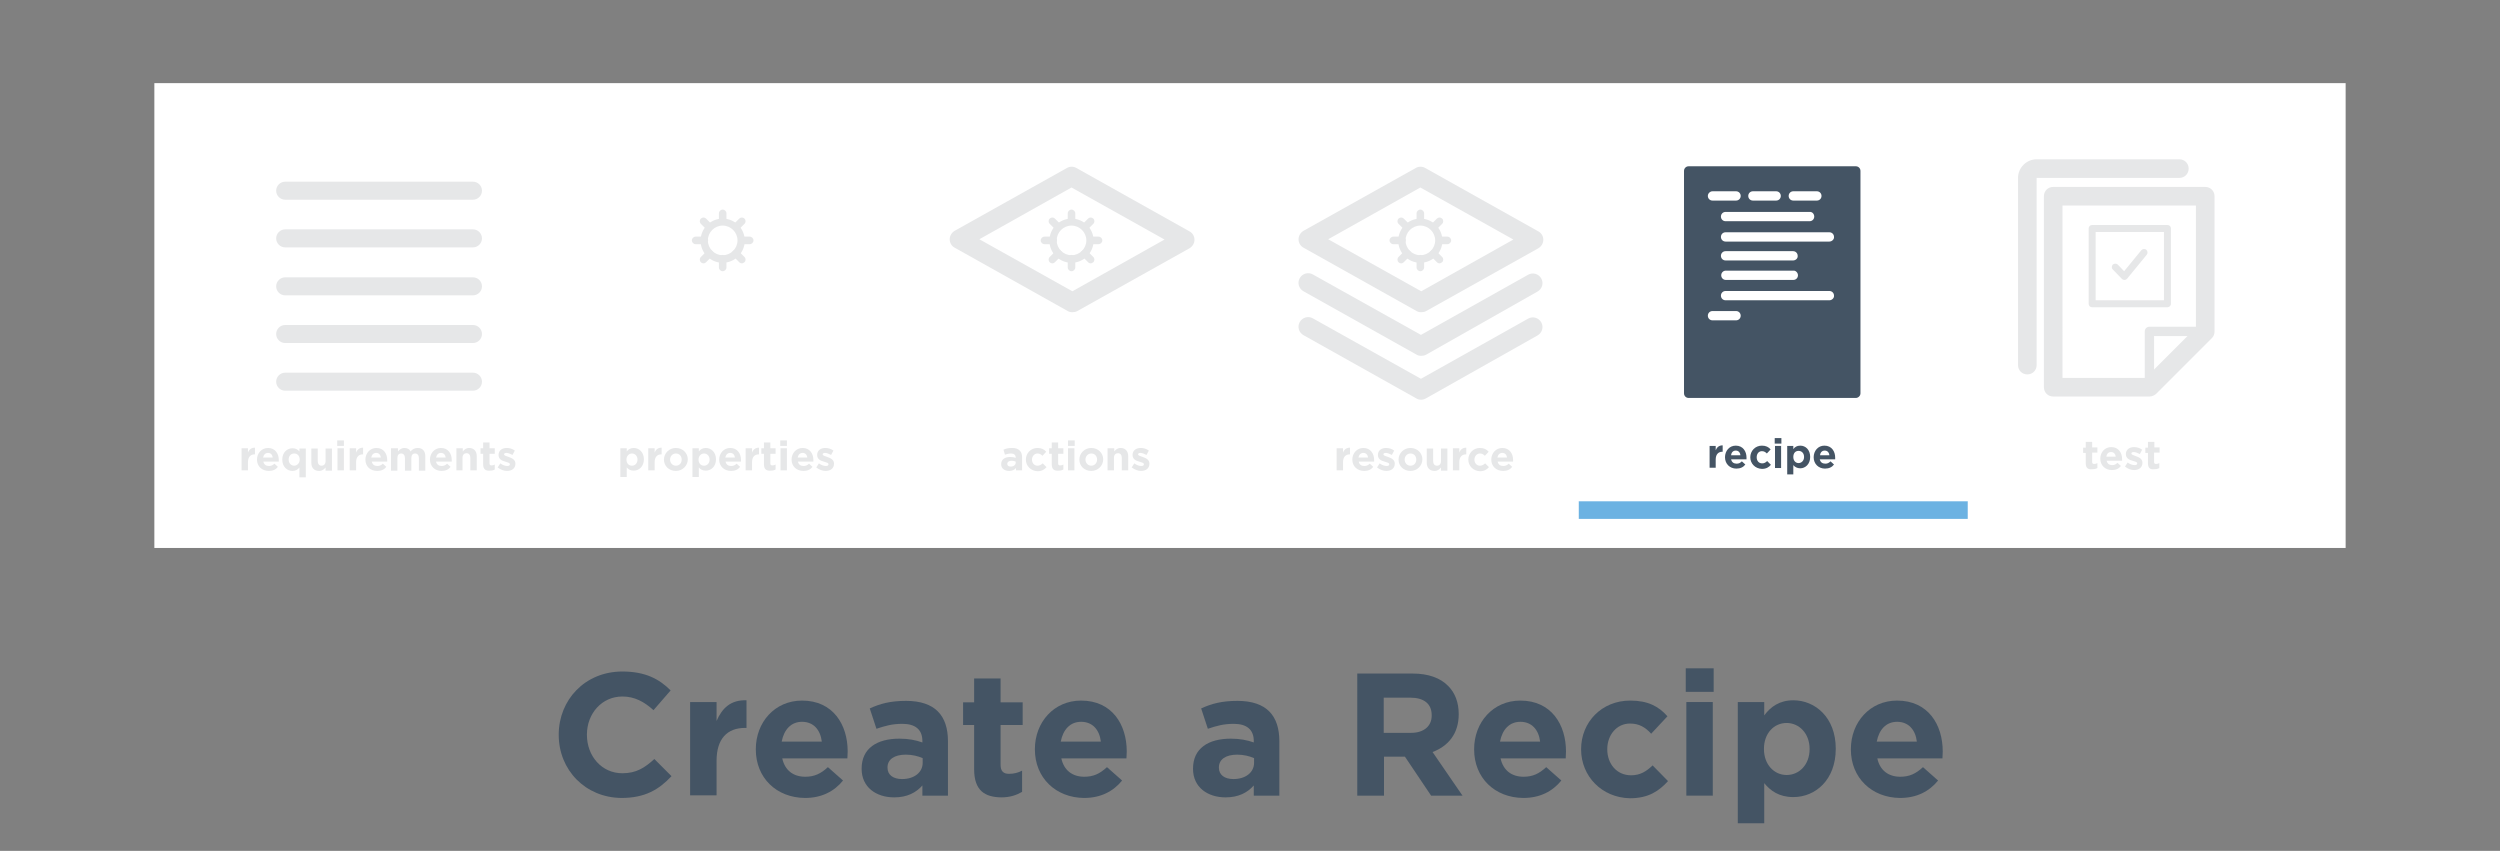 <?xml version="1.0" encoding="utf-8"?>
<!-- Generator: Adobe Illustrator 19.1.0, SVG Export Plug-In . SVG Version: 6.00 Build 0)  -->
<svg version="1.1" id="Layer_1" xmlns="http://www.w3.org/2000/svg" xmlns:xlink="http://www.w3.org/1999/xlink" x="0px" y="0px"
	 viewBox="0 0 860 292.7" enable-background="new 0 0 860 292.7" xml:space="preserve">
<rect x="0" y="0" width="860" height="292.7" fill="#808080" stroke="none"/>
<rect fill="none" width="860" height="292.7"/>
<g>
	<rect x="53.1" y="28.6" fill="#FFFFFF" width="753.8" height="159.9"/>
	<g>
		<g>
			<rect x="183.1" y="38.6" fill="#FFFFFF" width="133.8" height="133.8"/>
			<g>
				<path fill="#E6E7E8" d="M213.4,154.2h2.2v1.1c0.5-0.7,1.3-1.2,2.4-1.2c1.8,0,3.5,1.4,3.5,3.9v0c0,2.5-1.7,3.9-3.5,3.9
					c-1.2,0-1.9-0.5-2.4-1.1v3.3h-2.2V154.2z M219.3,158.1L219.3,158.1c0-1.3-0.9-2.1-1.9-2.1s-1.9,0.8-1.9,2.1v0
					c0,1.3,0.8,2.1,1.9,2.1S219.3,159.3,219.3,158.1z"/>
				<path fill="#E6E7E8" d="M223,154.2h2.2v1.5c0.4-1.1,1.2-1.7,2.4-1.7v2.3h-0.1c-1.4,0-2.3,0.9-2.3,2.7v2.8H223V154.2z"/>
				<path fill="#E6E7E8" d="M228.4,158.1L228.4,158.1c0-2.2,1.8-4,4.1-4c2.4,0,4.1,1.8,4.1,3.9v0c0,2.2-1.8,4-4.1,4
					C230.1,162,228.4,160.3,228.4,158.1z M234.5,158.1L234.5,158.1c0-1.2-0.8-2.1-2-2.1c-1.2,0-2,1-2,2.1v0c0,1.1,0.8,2.1,2,2.1
					C233.8,160.2,234.5,159.2,234.5,158.1z"/>
				<path fill="#E6E7E8" d="M238.2,154.2h2.2v1.1c0.5-0.7,1.3-1.2,2.4-1.2c1.8,0,3.5,1.4,3.5,3.9v0c0,2.5-1.7,3.9-3.5,3.9
					c-1.2,0-1.9-0.5-2.4-1.1v3.3h-2.2V154.2z M244.1,158.1L244.1,158.1c0-1.3-0.9-2.1-1.9-2.1s-1.9,0.8-1.9,2.1v0
					c0,1.3,0.8,2.1,1.9,2.1S244.1,159.3,244.1,158.1z"/>
				<path fill="#E6E7E8" d="M247.4,158.1L247.4,158.1c0-2.2,1.6-4,3.8-4c2.5,0,3.7,2,3.7,4.1c0,0.2,0,0.4,0,0.6h-5.3
					c0.2,1,0.9,1.5,1.9,1.5c0.7,0,1.3-0.2,1.9-0.8l1.2,1.1c-0.7,0.9-1.7,1.4-3.1,1.4C249.1,162,247.4,160.4,247.4,158.1z
					 M252.8,157.4c-0.1-1-0.7-1.6-1.6-1.6c-0.9,0-1.5,0.6-1.7,1.6H252.8z"/>
				<path fill="#E6E7E8" d="M256.5,154.2h2.2v1.5c0.4-1.1,1.2-1.7,2.4-1.7v2.3H261c-1.4,0-2.3,0.9-2.3,2.7v2.8h-2.2V154.2z"/>
				<path fill="#E6E7E8" d="M262.8,159.7v-3.6h-0.9v-1.9h0.9v-2h2.2v2h1.8v1.9H265v3.3c0,0.5,0.2,0.7,0.7,0.7c0.4,0,0.8-0.1,1.1-0.3
					v1.7c-0.5,0.3-1,0.4-1.7,0.4C263.7,162,262.8,161.5,262.8,159.7z"/>
				<path fill="#E6E7E8" d="M268.4,151.5h2.3v1.9h-2.3V151.5z M268.5,154.2h2.2v7.6h-2.2V154.2z"/>
				<path fill="#E6E7E8" d="M272.3,158.1L272.3,158.1c0-2.2,1.6-4,3.8-4c2.5,0,3.7,2,3.7,4.1c0,0.2,0,0.4,0,0.6h-5.3
					c0.2,1,0.9,1.5,1.9,1.5c0.7,0,1.3-0.2,1.9-0.8l1.2,1.1c-0.7,0.9-1.7,1.4-3.1,1.4C274,162,272.3,160.4,272.3,158.1z M277.7,157.4
					c-0.1-1-0.7-1.6-1.6-1.6c-0.9,0-1.5,0.6-1.7,1.6H277.7z"/>
				<path fill="#E6E7E8" d="M280.8,160.8l0.9-1.4c0.8,0.6,1.7,0.9,2.4,0.9c0.6,0,0.9-0.2,0.9-0.6v0c0-0.5-0.7-0.6-1.6-0.9
					c-1.1-0.3-2.3-0.8-2.3-2.3v0c0-1.6,1.3-2.4,2.8-2.4c1,0,2,0.3,2.8,0.9l-0.8,1.5c-0.8-0.4-1.5-0.7-2.1-0.7
					c-0.5,0-0.8,0.2-0.8,0.5v0c0,0.4,0.7,0.6,1.6,0.9c1.1,0.4,2.3,0.9,2.3,2.3v0c0,1.7-1.3,2.5-2.9,2.5
					C283,162,281.8,161.6,280.8,160.8z"/>
			</g>
		</g>
		<g>
			<g>
				<g>
					<path fill="#E6E7E8" d="M248.6,90.4c-4.2,0-7.6-3.4-7.6-7.6c0-4.2,3.4-7.6,7.6-7.6c4.2,0,7.6,3.4,7.6,7.6
						C256.2,86.9,252.8,90.4,248.6,90.4L248.6,90.4z M248.6,77.6c-2.8,0-5.1,2.3-5.1,5.1c0,2.8,2.3,5.1,5.1,5.1
						c2.8,0,5.1-2.3,5.1-5.1C253.7,79.9,251.4,77.6,248.6,77.6L248.6,77.6z"/>
				</g>
				<g>
					<g>
						<path fill="#E6E7E8" d="M243.8,79.2c-0.3,0-0.6-0.1-0.9-0.4l-1.8-1.8c-0.5-0.5-0.5-1.3,0-1.8c0.5-0.5,1.3-0.5,1.8,0l1.8,1.8
							c0.5,0.5,0.5,1.3,0,1.8C244.5,79.1,244.1,79.2,243.8,79.2L243.8,79.2z"/>
					</g>
					<g>
						<path fill="#E6E7E8" d="M255.2,90.6c-0.3,0-0.6-0.1-0.9-0.4l-2.1-2.1c-0.5-0.5-0.5-1.3,0-1.8c0.5-0.5,1.3-0.5,1.8,0l2.1,2.1
							c0.5,0.5,0.5,1.3,0,1.8C255.8,90.4,255.5,90.6,255.2,90.6L255.2,90.6z"/>
					</g>
				</g>
				<g>
					<g>
						<path fill="#E6E7E8" d="M253.4,79.2c-0.3,0-0.6-0.1-0.9-0.4c-0.5-0.5-0.5-1.3,0-1.8l1.8-1.8c0.5-0.5,1.3-0.5,1.8,0
							c0.5,0.5,0.5,1.3,0,1.8l-1.8,1.8C254.1,79.1,253.7,79.2,253.4,79.2L253.4,79.2z"/>
					</g>
					<g>
						<path fill="#E6E7E8" d="M242,90.6c-0.3,0-0.6-0.1-0.9-0.4c-0.5-0.5-0.5-1.3,0-1.8l2.1-2.1c0.5-0.5,1.3-0.5,1.8,0
							c0.5,0.5,0.5,1.3,0,1.8l-2.1,2.1C242.7,90.4,242.4,90.6,242,90.6L242,90.6z"/>
					</g>
				</g>
				<g>
					<g>
						<path fill="#E6E7E8" d="M248.6,77.2c-0.7,0-1.3-0.6-1.3-1.3v-2.5c0-0.7,0.6-1.3,1.3-1.3c0.7,0,1.3,0.6,1.3,1.3v2.5
							C249.9,76.6,249.3,77.2,248.6,77.2L248.6,77.2z"/>
					</g>
					<g>
						<path fill="#E6E7E8" d="M248.6,93.3L248.6,93.3c-0.7,0-1.3-0.6-1.3-1.3l0-3c0-0.7,0.6-1.3,1.3-1.3l0,0c0.7,0,1.3,0.6,1.3,1.3
							l0,3C249.9,92.7,249.3,93.3,248.6,93.3L248.6,93.3z"/>
					</g>
				</g>
				<g>
					<g>
						<path fill="#E6E7E8" d="M257.9,84h-2.5c-0.7,0-1.3-0.6-1.3-1.3c0-0.7,0.6-1.3,1.3-1.3h2.5c0.7,0,1.3,0.6,1.3,1.3
							C259.2,83.4,258.6,84,257.9,84L257.9,84z"/>
					</g>
					<g>
						<path fill="#E6E7E8" d="M242.3,84h-3c-0.7,0-1.3-0.6-1.3-1.3c0-0.7,0.6-1.3,1.3-1.3h3c0.7,0,1.3,0.6,1.3,1.3
							C243.5,83.4,243,84,242.3,84L242.3,84z"/>
					</g>
				</g>
			</g>
		</g>
	</g>
	<g>
		<g>
			<rect x="303.1" y="38.6" fill="#FFFFFF" width="133.8" height="133.8"/>
			<g>
				<path fill="#E6E7E8" d="M344.4,159.7L344.4,159.7c0-1.7,1.3-2.5,3.1-2.5c0.8,0,1.3,0.1,1.9,0.3v-0.1c0-0.9-0.6-1.4-1.6-1.4
					c-0.8,0-1.4,0.2-2.1,0.4l-0.5-1.7c0.8-0.4,1.7-0.6,3-0.6c1.2,0,2,0.3,2.6,0.9c0.6,0.6,0.8,1.4,0.8,2.4v4.4h-2.1V161
					c-0.5,0.6-1.3,1-2.3,1C345.6,162,344.4,161.2,344.4,159.7z M349.4,159.2v-0.4c-0.4-0.2-0.9-0.3-1.4-0.3c-0.9,0-1.5,0.4-1.5,1.1
					v0c0,0.6,0.5,0.9,1.2,0.9C348.7,160.5,349.4,159.9,349.4,159.2z"/>
				<path fill="#E6E7E8" d="M352.9,158.1L352.9,158.1c0-2.2,1.7-4,4-4c1.4,0,2.3,0.5,3,1.3l-1.3,1.4c-0.5-0.5-1-0.8-1.7-0.8
					c-1.1,0-1.9,1-1.9,2.1v0c0,1.2,0.8,2.1,1.9,2.1c0.7,0,1.2-0.3,1.8-0.8l1.3,1.3c-0.7,0.8-1.6,1.4-3.1,1.4
					C354.6,162,352.9,160.3,352.9,158.1z"/>
				<path fill="#E6E7E8" d="M361.8,159.7v-3.6h-0.9v-1.9h0.9v-2h2.2v2h1.8v1.9h-1.8v3.3c0,0.5,0.2,0.7,0.7,0.7
					c0.4,0,0.8-0.1,1.1-0.3v1.7c-0.5,0.3-1,0.4-1.7,0.4C362.7,162,361.8,161.5,361.8,159.7z"/>
				<path fill="#E6E7E8" d="M367.4,151.5h2.3v1.9h-2.3V151.5z M367.4,154.2h2.2v7.6h-2.2V154.2z"/>
				<path fill="#E6E7E8" d="M371.3,158.1L371.3,158.1c0-2.2,1.8-4,4.1-4c2.4,0,4.1,1.8,4.1,3.9v0c0,2.2-1.8,4-4.1,4
					C373,162,371.3,160.3,371.3,158.1z M377.4,158.1L377.4,158.1c0-1.2-0.8-2.1-2-2.1c-1.2,0-2,1-2,2.1v0c0,1.1,0.8,2.1,2,2.1
					C376.6,160.2,377.4,159.2,377.4,158.1z"/>
				<path fill="#E6E7E8" d="M381.1,154.2h2.2v1.1c0.5-0.6,1.1-1.2,2.2-1.2c1.6,0,2.6,1.1,2.6,2.8v4.9h-2.2v-4.3c0-1-0.5-1.6-1.3-1.6
					s-1.4,0.5-1.4,1.6v4.3h-2.2V154.2z"/>
				<path fill="#E6E7E8" d="M389.3,160.8l0.9-1.4c0.8,0.6,1.7,0.9,2.4,0.9c0.6,0,0.9-0.2,0.9-0.6v0c0-0.5-0.7-0.6-1.6-0.9
					c-1.1-0.3-2.3-0.8-2.3-2.3v0c0-1.6,1.3-2.4,2.8-2.4c1,0,2,0.3,2.8,0.9l-0.8,1.5c-0.8-0.4-1.5-0.7-2.1-0.7
					c-0.5,0-0.8,0.2-0.8,0.5v0c0,0.4,0.7,0.6,1.6,0.9c1.1,0.4,2.3,0.9,2.3,2.3v0c0,1.7-1.3,2.5-2.9,2.5
					C391.5,162,390.4,161.6,389.3,160.8z"/>
			</g>
		</g>
		<g>
			<g>
				<g>
					<path fill="#E6E7E8" d="M368.9,107.4c-0.6,0-1.1-0.1-1.6-0.4l-38.9-21.8c-1.1-0.6-1.7-1.7-1.7-2.9s0.7-2.3,1.7-2.9L367,57.8
						c1-0.6,2.3-0.6,3.3,0l38.9,21.8c1.1,0.6,1.7,1.7,1.7,2.9c0,1.2-0.7,2.3-1.7,2.9L370.6,107C370.1,107.3,369.5,107.4,368.9,107.4
						L368.9,107.4z M336.9,82.3l32,17.9l31.7-17.8l-32-17.9L336.9,82.3L336.9,82.3z"/>
				</g>
			</g>
			<g>
				<g>
					<path fill="#E6E7E8" d="M368.6,90.4c-4.2,0-7.6-3.4-7.6-7.6c0-4.2,3.4-7.6,7.6-7.6c4.2,0,7.6,3.4,7.6,7.6
						C376.2,86.9,372.8,90.4,368.6,90.4L368.6,90.4z M368.6,77.6c-2.8,0-5.1,2.3-5.1,5.1c0,2.8,2.3,5.1,5.1,5.1
						c2.8,0,5.1-2.3,5.1-5.1C373.7,79.9,371.4,77.6,368.6,77.6L368.6,77.6z"/>
				</g>
				<g>
					<g>
						<path fill="#E6E7E8" d="M363.8,79.2c-0.3,0-0.6-0.1-0.9-0.4l-1.8-1.8c-0.5-0.5-0.5-1.3,0-1.8c0.5-0.5,1.3-0.5,1.8,0l1.8,1.8
							c0.5,0.5,0.5,1.3,0,1.8C364.5,79.1,364.1,79.2,363.8,79.2L363.8,79.2z"/>
					</g>
					<g>
						<path fill="#E6E7E8" d="M375.2,90.6c-0.3,0-0.6-0.1-0.9-0.4l-2.1-2.1c-0.5-0.5-0.5-1.3,0-1.8c0.5-0.5,1.3-0.5,1.8,0l2.1,2.1
							c0.5,0.5,0.5,1.3,0,1.8C375.8,90.4,375.5,90.6,375.2,90.6L375.2,90.6z"/>
					</g>
				</g>
				<g>
					<g>
						<path fill="#E6E7E8" d="M373.4,79.2c-0.3,0-0.6-0.1-0.9-0.4c-0.5-0.5-0.5-1.3,0-1.8l1.8-1.8c0.5-0.5,1.3-0.5,1.8,0
							c0.5,0.5,0.5,1.3,0,1.8l-1.8,1.8C374.1,79.1,373.7,79.2,373.4,79.2L373.4,79.2z"/>
					</g>
					<g>
						<path fill="#E6E7E8" d="M362,90.6c-0.3,0-0.6-0.1-0.9-0.4c-0.5-0.5-0.5-1.3,0-1.8l2.1-2.1c0.5-0.5,1.3-0.5,1.8,0
							c0.5,0.5,0.5,1.3,0,1.8l-2.1,2.1C362.7,90.4,362.4,90.6,362,90.6L362,90.6z"/>
					</g>
				</g>
				<g>
					<g>
						<path fill="#E6E7E8" d="M368.6,77.2c-0.7,0-1.3-0.6-1.3-1.3v-2.5c0-0.7,0.6-1.3,1.3-1.3c0.7,0,1.3,0.6,1.3,1.3v2.5
							C369.9,76.6,369.3,77.2,368.6,77.2L368.6,77.2z"/>
					</g>
					<g>
						<path fill="#E6E7E8" d="M368.6,93.3L368.6,93.3c-0.7,0-1.3-0.6-1.3-1.3l0-3c0-0.7,0.6-1.3,1.3-1.3l0,0c0.7,0,1.3,0.6,1.3,1.3
							l0,3C369.9,92.7,369.3,93.3,368.6,93.3L368.6,93.3z"/>
					</g>
				</g>
				<g>
					<g>
						<path fill="#E6E7E8" d="M377.9,84h-2.5c-0.7,0-1.3-0.6-1.3-1.3c0-0.7,0.6-1.3,1.3-1.3h2.5c0.7,0,1.3,0.6,1.3,1.3
							C379.2,83.4,378.6,84,377.9,84L377.9,84z"/>
					</g>
					<g>
						<path fill="#E6E7E8" d="M362.3,84h-3c-0.7,0-1.3-0.6-1.3-1.3c0-0.7,0.6-1.3,1.3-1.3h3c0.7,0,1.3,0.6,1.3,1.3
							C363.5,83.4,363,84,362.3,84L362.3,84z"/>
					</g>
				</g>
			</g>
		</g>
	</g>
	<g>
		<rect x="423.1" y="38.6" fill="#FFFFFF" width="133.8" height="133.8"/>
		<g>
			<path fill="#E6E7E8" d="M459.8,154.2h2.2v1.5c0.4-1.1,1.2-1.7,2.4-1.7v2.3h-0.1c-1.4,0-2.3,0.9-2.3,2.7v2.8h-2.2V154.2z"/>
			<path fill="#E6E7E8" d="M465.2,158.1L465.2,158.1c0-2.2,1.6-4,3.8-4c2.5,0,3.7,2,3.7,4.1c0,0.2,0,0.4,0,0.6h-5.3
				c0.2,1,0.9,1.5,1.9,1.5c0.7,0,1.3-0.2,1.9-0.8l1.2,1.1c-0.7,0.9-1.7,1.4-3.1,1.4C466.9,162,465.2,160.4,465.2,158.1z
				 M470.6,157.4c-0.1-1-0.7-1.6-1.6-1.6c-0.9,0-1.5,0.6-1.7,1.6H470.6z"/>
			<path fill="#E6E7E8" d="M473.7,160.8l0.9-1.4c0.8,0.6,1.7,0.9,2.4,0.9c0.6,0,0.9-0.2,0.9-0.6v0c0-0.5-0.7-0.6-1.6-0.9
				c-1.1-0.3-2.3-0.8-2.3-2.3v0c0-1.6,1.3-2.4,2.8-2.4c1,0,2,0.3,2.8,0.9l-0.8,1.5c-0.8-0.4-1.5-0.7-2.1-0.7c-0.5,0-0.8,0.2-0.8,0.5
				v0c0,0.4,0.7,0.6,1.6,0.9c1.1,0.4,2.3,0.9,2.3,2.3v0c0,1.7-1.3,2.5-2.9,2.5C475.9,162,474.7,161.6,473.7,160.8z"/>
			<path fill="#E6E7E8" d="M481.1,158.1L481.1,158.1c0-2.2,1.8-4,4.1-4c2.4,0,4.1,1.8,4.1,3.9v0c0,2.2-1.8,4-4.1,4
				C482.8,162,481.1,160.3,481.1,158.1z M487.2,158.1L487.2,158.1c0-1.2-0.8-2.1-2-2.1c-1.2,0-2,1-2,2.1v0c0,1.1,0.8,2.1,2,2.1
				C486.5,160.2,487.2,159.2,487.2,158.1z"/>
			<path fill="#E6E7E8" d="M490.8,159.2v-4.9h2.2v4.3c0,1,0.5,1.6,1.3,1.6s1.4-0.5,1.4-1.6v-4.3h2.2v7.6h-2.2v-1.1
				c-0.5,0.6-1.1,1.2-2.2,1.2C491.8,162,490.8,160.9,490.8,159.2z"/>
			<path fill="#E6E7E8" d="M499.8,154.2h2.2v1.5c0.4-1.1,1.2-1.7,2.4-1.7v2.3h-0.1c-1.4,0-2.3,0.9-2.3,2.7v2.8h-2.2V154.2z"/>
			<path fill="#E6E7E8" d="M505.1,158.1L505.1,158.1c0-2.2,1.7-4,4-4c1.4,0,2.3,0.5,3,1.3l-1.3,1.4c-0.5-0.5-1-0.8-1.7-0.8
				c-1.1,0-1.9,1-1.9,2.1v0c0,1.2,0.8,2.1,1.9,2.1c0.7,0,1.2-0.3,1.8-0.8l1.3,1.3c-0.7,0.8-1.6,1.4-3.1,1.4
				C506.8,162,505.1,160.3,505.1,158.1z"/>
			<path fill="#E6E7E8" d="M513,158.1L513,158.1c0-2.2,1.6-4,3.8-4c2.5,0,3.7,2,3.7,4.1c0,0.2,0,0.4,0,0.6h-5.3
				c0.2,1,0.9,1.5,1.9,1.5c0.7,0,1.3-0.2,1.9-0.8l1.2,1.1c-0.7,0.9-1.7,1.4-3.1,1.4C514.7,162,513,160.4,513,158.1z M518.4,157.4
				c-0.1-1-0.7-1.6-1.6-1.6c-0.9,0-1.5,0.6-1.7,1.6H518.4z"/>
		</g>
		<g>
			<g>
				<g>
					<path fill="#E6E7E8" d="M488.9,107.4c-0.6,0-1.1-0.1-1.6-0.4l-38.9-21.8c-1.1-0.6-1.7-1.7-1.7-2.9s0.7-2.3,1.7-2.9L487,57.8
						c1-0.6,2.3-0.6,3.3,0l38.9,21.8c1.1,0.6,1.7,1.7,1.7,2.9c0,1.2-0.7,2.3-1.7,2.9L490.6,107C490.1,107.3,489.5,107.4,488.9,107.4
						L488.9,107.4z M456.9,82.3l32,17.9l31.7-17.8l-32-17.9L456.9,82.3L456.9,82.3z"/>
				</g>
				<g>
					<path fill="#E6E7E8" d="M488.9,122.4c-0.6,0-1.1-0.1-1.6-0.4l-38.9-21.8c-1.6-0.9-2.2-2.9-1.3-4.5c0.9-1.6,2.9-2.2,4.5-1.3
						l37.2,20.8l36.9-20.7c1.6-0.9,3.6-0.3,4.5,1.3c0.9,1.6,0.3,3.6-1.3,4.5L490.6,122C490.1,122.3,489.5,122.4,488.9,122.4
						L488.9,122.4z"/>
				</g>
				<g>
					<path fill="#E6E7E8" d="M488.9,137.5c-0.6,0-1.1-0.1-1.6-0.4l-38.9-21.8c-1.6-0.9-2.2-2.9-1.3-4.5c0.9-1.6,2.9-2.2,4.5-1.3
						l37.2,20.8l36.9-20.7c1.6-0.9,3.6-0.3,4.5,1.3c0.9,1.6,0.3,3.6-1.3,4.5L490.6,137C490.1,137.3,489.5,137.5,488.9,137.5
						L488.9,137.5z"/>
				</g>
			</g>
			<g>
				<g>
					<path fill="#E6E7E8" d="M488.6,90.4c-4.2,0-7.6-3.4-7.6-7.6c0-4.2,3.4-7.6,7.6-7.6c4.2,0,7.6,3.4,7.6,7.6
						C496.2,86.9,492.8,90.4,488.6,90.4L488.6,90.4z M488.6,77.6c-2.8,0-5.1,2.3-5.1,5.1c0,2.8,2.3,5.1,5.1,5.1
						c2.8,0,5.1-2.3,5.1-5.1C493.7,79.9,491.4,77.6,488.6,77.6L488.6,77.6z"/>
				</g>
				<g>
					<g>
						<path fill="#E6E7E8" d="M483.8,79.2c-0.3,0-0.6-0.1-0.9-0.4l-1.8-1.8c-0.5-0.5-0.5-1.3,0-1.8c0.5-0.5,1.3-0.5,1.8,0l1.8,1.8
							c0.5,0.5,0.5,1.3,0,1.8C484.5,79.1,484.1,79.2,483.8,79.2L483.8,79.2z"/>
					</g>
					<g>
						<path fill="#E6E7E8" d="M495.2,90.6c-0.3,0-0.6-0.1-0.9-0.4l-2.1-2.1c-0.5-0.5-0.5-1.3,0-1.8c0.5-0.5,1.3-0.5,1.8,0l2.1,2.1
							c0.5,0.5,0.5,1.3,0,1.8C495.8,90.4,495.5,90.6,495.2,90.6L495.2,90.6z"/>
					</g>
				</g>
				<g>
					<g>
						<path fill="#E6E7E8" d="M493.4,79.2c-0.3,0-0.6-0.1-0.9-0.4c-0.5-0.5-0.5-1.3,0-1.8l1.8-1.8c0.5-0.5,1.3-0.5,1.8,0
							c0.5,0.5,0.5,1.3,0,1.8l-1.8,1.8C494.1,79.1,493.7,79.2,493.4,79.2L493.4,79.2z"/>
					</g>
					<g>
						<path fill="#E6E7E8" d="M482,90.6c-0.3,0-0.6-0.1-0.9-0.4c-0.5-0.5-0.5-1.3,0-1.8l2.1-2.1c0.5-0.5,1.3-0.5,1.8,0
							c0.5,0.5,0.5,1.3,0,1.8l-2.1,2.1C482.7,90.4,482.4,90.6,482,90.6L482,90.6z"/>
					</g>
				</g>
				<g>
					<g>
						<path fill="#E6E7E8" d="M488.6,77.2c-0.7,0-1.3-0.6-1.3-1.3v-2.5c0-0.7,0.6-1.3,1.3-1.3c0.7,0,1.3,0.6,1.3,1.3v2.5
							C489.9,76.6,489.3,77.2,488.6,77.2L488.6,77.2z"/>
					</g>
					<g>
						<path fill="#E6E7E8" d="M488.6,93.3L488.6,93.3c-0.7,0-1.3-0.6-1.3-1.3l0-3c0-0.7,0.6-1.3,1.3-1.3l0,0c0.7,0,1.3,0.6,1.3,1.3
							l0,3C489.9,92.7,489.3,93.3,488.6,93.3L488.6,93.3z"/>
					</g>
				</g>
				<g>
					<g>
						<path fill="#E6E7E8" d="M497.9,84h-2.5c-0.7,0-1.3-0.6-1.3-1.3c0-0.7,0.6-1.3,1.3-1.3h2.5c0.7,0,1.3,0.6,1.3,1.3
							C499.2,83.4,498.6,84,497.9,84L497.9,84z"/>
					</g>
					<g>
						<path fill="#E6E7E8" d="M482.3,84h-3c-0.7,0-1.3-0.6-1.3-1.3c0-0.7,0.6-1.3,1.3-1.3h3c0.7,0,1.3,0.6,1.3,1.3
							C483.5,83.4,483,84,482.3,84L482.3,84z"/>
					</g>
				</g>
			</g>
		</g>
	</g>
	<g>
		<g>
			<rect x="63.1" y="38.6" fill="#FFFFFF" width="133.8" height="133.8"/>
			<g>
				<path fill="#E6E7E8" d="M83.1,154.2h2.2v1.5c0.4-1.1,1.2-1.7,2.4-1.7v2.3h-0.1c-1.4,0-2.3,0.9-2.3,2.7v2.8h-2.2V154.2z"/>
				<path fill="#E6E7E8" d="M88.4,158.1L88.4,158.1c0-2.2,1.6-4,3.8-4c2.5,0,3.7,2,3.7,4.1c0,0.2,0,0.4,0,0.6h-5.3
					c0.2,1,0.9,1.5,1.9,1.5c0.7,0,1.3-0.2,1.9-0.8l1.2,1.1c-0.7,0.9-1.7,1.4-3.1,1.4C90.1,162,88.4,160.4,88.4,158.1z M93.8,157.4
					c-0.1-1-0.7-1.6-1.6-1.6c-0.9,0-1.5,0.6-1.7,1.6H93.8z"/>
				<path fill="#E6E7E8" d="M103,160.8c-0.5,0.7-1.3,1.2-2.4,1.2c-1.8,0-3.5-1.4-3.5-3.9v0c0-2.5,1.7-3.9,3.5-3.9
					c1.2,0,1.9,0.5,2.4,1.1v-1h2.2v9.9H103V160.8z M103.1,158.1L103.1,158.1c0-1.3-0.8-2.1-1.9-2.1s-1.9,0.8-1.9,2.1v0
					c0,1.3,0.9,2.1,1.9,2.1S103.1,159.3,103.1,158.1z"/>
				<path fill="#E6E7E8" d="M107.1,159.2v-4.9h2.2v4.3c0,1,0.5,1.6,1.3,1.6s1.4-0.5,1.4-1.6v-4.3h2.2v7.6h-2.2v-1.1
					c-0.5,0.6-1.1,1.2-2.2,1.2C108,162,107.1,160.9,107.1,159.2z"/>
				<path fill="#E6E7E8" d="M116,151.5h2.3v1.9H116V151.5z M116.1,154.2h2.2v7.6h-2.2V154.2z"/>
				<path fill="#E6E7E8" d="M120.3,154.2h2.2v1.5c0.4-1.1,1.2-1.7,2.4-1.7v2.3h-0.1c-1.4,0-2.3,0.9-2.3,2.7v2.8h-2.2V154.2z"/>
				<path fill="#E6E7E8" d="M125.7,158.1L125.7,158.1c0-2.2,1.6-4,3.8-4c2.5,0,3.7,2,3.7,4.1c0,0.2,0,0.4,0,0.6h-5.3
					c0.2,1,0.9,1.5,1.9,1.5c0.7,0,1.3-0.2,1.9-0.8l1.2,1.1c-0.7,0.9-1.7,1.4-3.1,1.4C127.3,162,125.7,160.4,125.7,158.1z M131,157.4
					c-0.1-1-0.7-1.6-1.6-1.6c-0.9,0-1.5,0.6-1.7,1.6H131z"/>
				<path fill="#E6E7E8" d="M134.7,154.2h2.2v1.1c0.5-0.6,1.2-1.2,2.2-1.2c1,0,1.8,0.4,2.1,1.2c0.7-0.8,1.5-1.2,2.5-1.2
					c1.6,0,2.6,1,2.6,2.8v5h-2.2v-4.3c0-1-0.5-1.6-1.3-1.6s-1.3,0.5-1.3,1.6v4.3h-2.2v-4.3c0-1-0.5-1.6-1.3-1.6s-1.3,0.5-1.3,1.6
					v4.3h-2.2V154.2z"/>
				<path fill="#E6E7E8" d="M147.9,158.1L147.9,158.1c0-2.2,1.6-4,3.8-4c2.5,0,3.7,2,3.7,4.1c0,0.2,0,0.4,0,0.6H150
					c0.2,1,0.9,1.5,1.9,1.5c0.7,0,1.3-0.2,1.9-0.8l1.2,1.1c-0.7,0.9-1.7,1.4-3.1,1.4C149.6,162,147.9,160.4,147.9,158.1z
					 M153.3,157.4c-0.1-1-0.7-1.6-1.6-1.6c-0.9,0-1.5,0.6-1.7,1.6H153.3z"/>
				<path fill="#E6E7E8" d="M157,154.2h2.2v1.1c0.5-0.6,1.1-1.2,2.2-1.2c1.6,0,2.6,1.1,2.6,2.8v4.9h-2.2v-4.3c0-1-0.5-1.6-1.3-1.6
					s-1.4,0.5-1.4,1.6v4.3H157V154.2z"/>
				<path fill="#E6E7E8" d="M166.2,159.7v-3.6h-0.9v-1.9h0.9v-2h2.2v2h1.8v1.9h-1.8v3.3c0,0.5,0.2,0.7,0.7,0.7
					c0.4,0,0.8-0.1,1.1-0.3v1.7c-0.5,0.3-1,0.4-1.7,0.4C167.1,162,166.2,161.5,166.2,159.7z"/>
				<path fill="#E6E7E8" d="M171.2,160.8l0.9-1.4c0.8,0.6,1.7,0.9,2.4,0.9c0.6,0,0.9-0.2,0.9-0.6v0c0-0.5-0.7-0.6-1.6-0.9
					c-1.1-0.3-2.3-0.8-2.3-2.3v0c0-1.6,1.3-2.4,2.8-2.4c1,0,2,0.3,2.8,0.9l-0.8,1.5c-0.8-0.4-1.5-0.7-2.1-0.7
					c-0.5,0-0.8,0.2-0.8,0.5v0c0,0.4,0.7,0.6,1.6,0.9c1.1,0.4,2.3,0.9,2.3,2.3v0c0,1.7-1.3,2.5-2.9,2.5
					C173.4,162,172.2,161.6,171.2,160.8z"/>
			</g>
		</g>
		<g>
			<g>
				<path fill="#E6E7E8" d="M162.7,68.7H98.1c-1.7,0-3.1-1.4-3.1-3.1s1.4-3.1,3.1-3.1h64.6c1.7,0,3.1,1.4,3.1,3.1
					S164.4,68.7,162.7,68.7L162.7,68.7z"/>
			</g>
			<g>
				<path fill="#E6E7E8" d="M162.7,85.1H98.1c-1.7,0-3.1-1.4-3.1-3.1s1.4-3.1,3.1-3.1h64.6c1.7,0,3.1,1.4,3.1,3.1
					S164.4,85.1,162.7,85.1L162.7,85.1z"/>
			</g>
			<g>
				<path fill="#E6E7E8" d="M162.7,101.6H98.1c-1.7,0-3.1-1.4-3.1-3.1s1.4-3.1,3.1-3.1h64.6c1.7,0,3.1,1.4,3.1,3.1
					S164.4,101.6,162.7,101.6L162.7,101.6z"/>
			</g>
			<g>
				<path fill="#E6E7E8" d="M162.7,118H98.1c-1.7,0-3.1-1.4-3.1-3.1s1.4-3.1,3.1-3.1h64.6c1.7,0,3.1,1.4,3.1,3.1
					S164.4,118,162.7,118L162.7,118z"/>
			</g>
			<g>
				<path fill="#E6E7E8" d="M162.7,134.4H98.1c-1.7,0-3.1-1.4-3.1-3.1c0-1.7,1.4-3.1,3.1-3.1h64.6c1.7,0,3.1,1.4,3.1,3.1
					C165.8,133,164.4,134.4,162.7,134.4L162.7,134.4z"/>
			</g>
		</g>
	</g>
	<g>
		<rect x="663.1" y="38.6" fill="#FFFFFF" width="133.8" height="133.8"/>
		<g>
			<g>
				<path fill="#E6E7E8" d="M717.5,159.4v-3.6h-0.9v-1.8h0.9V152h2.2v1.9h1.8v1.8h-1.8v3.2c0,0.5,0.2,0.7,0.7,0.7
					c0.4,0,0.8-0.1,1.1-0.3v1.7c-0.5,0.3-1,0.4-1.7,0.4C718.4,161.6,717.5,161.1,717.5,159.4z"/>
				<path fill="#E6E7E8" d="M722.5,157.8L722.5,157.8c0-2.2,1.5-4,3.8-4c2.5,0,3.7,2,3.7,4.1c0,0.2,0,0.4,0,0.6h-5.3
					c0.2,1,0.9,1.5,1.9,1.5c0.7,0,1.2-0.2,1.8-0.8l1.2,1.1c-0.7,0.9-1.7,1.4-3.1,1.4C724.2,161.7,722.5,160.1,722.5,157.8z
					 M727.8,157.1c-0.1-1-0.7-1.6-1.6-1.6c-0.9,0-1.5,0.6-1.6,1.6H727.8z"/>
				<path fill="#E6E7E8" d="M731,160.5l0.9-1.4c0.8,0.6,1.7,0.9,2.4,0.9c0.6,0,0.9-0.2,0.9-0.6v0c0-0.5-0.7-0.6-1.6-0.9
					c-1.1-0.3-2.3-0.8-2.3-2.3v0c0-1.5,1.2-2.4,2.8-2.4c1,0,2,0.3,2.8,0.9l-0.8,1.5c-0.8-0.4-1.5-0.7-2.1-0.7
					c-0.5,0-0.8,0.2-0.8,0.5v0c0,0.4,0.7,0.6,1.5,0.9c1.1,0.4,2.3,0.9,2.3,2.3v0c0,1.7-1.3,2.5-2.9,2.5
					C733.1,161.7,732,161.3,731,160.5z"/>
				<path fill="#E6E7E8" d="M738.9,159.4v-3.6H738v-1.8h0.9V152h2.2v1.9h1.8v1.8H741v3.2c0,0.5,0.2,0.7,0.7,0.7
					c0.4,0,0.8-0.1,1.1-0.3v1.7c-0.5,0.3-1,0.4-1.7,0.4C739.8,161.6,738.9,161.1,738.9,159.4z"/>
			</g>
		</g>
		<g>
			<g>
				<path fill="#E6E7E8" d="M739.4,134.8c-0.9,0-1.6-0.7-1.6-1.6V114c0-0.9,0.7-1.6,1.6-1.6h19.2c0.9,0,1.6,0.7,1.6,1.6
					c0,0.9-0.7,1.6-1.6,1.6H741v17.6C741,134.1,740.3,134.8,739.4,134.8L739.4,134.8z"/>
			</g>
			<g>
				<path fill="#E6E7E8" d="M739.4,136.4h-33.1c-1.8,0-3.2-1.4-3.2-3.2V67.5c0-1.8,1.4-3.2,3.2-3.2h52.3c1.8,0,3.2,1.4,3.2,3.2V114
					c0,0.9-0.3,1.7-0.9,2.3l-19.2,19.2C741.1,136,740.3,136.4,739.4,136.4L739.4,136.4z M709.6,130h28.5l17.3-17.3v-42h-45.9V130
					L709.6,130z"/>
			</g>
			<g>
				<path fill="#E6E7E8" d="M697.4,128.8c-1.8,0-3.2-1.4-3.2-3.2V61.2c0-3.5,2.9-6.4,6.4-6.4h49.1c1.8,0,3.2,1.4,3.2,3.2
					c0,1.8-1.4,3.2-3.2,3.2h-49.1v64.4C700.6,127.4,699.2,128.8,697.4,128.8L697.4,128.8z"/>
			</g>
			<g>
				<g>
					<path fill="#E6E7E8" d="M730.8,96.3c-0.3,0-0.6-0.1-0.9-0.4l-3.1-3.2c-0.5-0.5-0.4-1.2,0-1.7c0.5-0.4,1.2-0.4,1.7,0l2.2,2.3
						l5.9-7.2c0.4-0.5,1.2-0.6,1.7-0.2c0.5,0.4,0.6,1.2,0.2,1.7l-6.8,8.3C731.5,96.1,731.2,96.3,730.8,96.3
						C730.8,96.3,730.8,96.3,730.8,96.3L730.8,96.3z"/>
				</g>
				<g>
					<path fill="#E6E7E8" d="M745.6,105.7h-25.9c-0.7,0-1.2-0.5-1.2-1.2V78.6c0-0.7,0.5-1.2,1.2-1.2h25.9c0.7,0,1.2,0.5,1.2,1.2
						v25.9C746.8,105.2,746.2,105.7,745.6,105.7L745.6,105.7z M720.9,103.3h23.5V79.8h-23.5V103.3L720.9,103.3z"/>
				</g>
			</g>
		</g>
	</g>
	<polygon fill="#6CB2E2" points="676.9,178.5 543.1,178.5 543.1,172.4 676.9,172.4 676.9,174.8 	"/>
	<g>
		<rect x="543.1" y="38.6" fill="#FFFFFF" width="133.8" height="133.8"/>
		<g>
			<path fill="#445464" d="M588.1,153.4h2.1v1.5c0.4-1,1.1-1.7,2.4-1.7v2.2h-0.1c-1.4,0-2.3,0.9-2.3,2.7v2.8h-2.1V153.4z"/>
			<path fill="#445464" d="M593.4,157.3L593.4,157.3c0-2.2,1.5-4,3.7-4c2.5,0,3.7,2,3.7,4.1c0,0.2,0,0.4,0,0.6h-5.3
				c0.2,1,0.9,1.5,1.9,1.5c0.7,0,1.2-0.2,1.8-0.8l1.2,1.1c-0.7,0.9-1.7,1.4-3.1,1.4C595.1,161.2,593.4,159.6,593.4,157.3z
				 M598.7,156.6c-0.1-1-0.7-1.6-1.6-1.6c-0.9,0-1.5,0.6-1.6,1.6H598.7z"/>
			<path fill="#445464" d="M602.1,157.3L602.1,157.3c0-2.2,1.7-4,4-4c1.4,0,2.3,0.5,3,1.3l-1.3,1.4c-0.5-0.5-1-0.8-1.7-0.8
				c-1.1,0-1.8,0.9-1.8,2.1v0c0,1.2,0.7,2.1,1.9,2.1c0.7,0,1.2-0.3,1.7-0.8l1.3,1.3c-0.7,0.8-1.6,1.4-3.1,1.4
				C603.7,161.2,602.1,159.4,602.1,157.3z"/>
			<path fill="#445464" d="M610.5,150.7h2.3v1.9h-2.3V150.7z M610.6,153.4h2.1v7.6h-2.1V153.4z"/>
			<path fill="#445464" d="M614.8,153.4h2.1v1.1c0.5-0.7,1.2-1.2,2.4-1.2c1.8,0,3.4,1.4,3.4,3.9v0c0,2.5-1.7,3.9-3.4,3.9
				c-1.1,0-1.9-0.5-2.4-1.1v3.2h-2.1V153.4z M620.6,157.2L620.6,157.2c0-1.3-0.8-2.1-1.9-2.1s-1.8,0.8-1.8,2.1v0
				c0,1.3,0.8,2.1,1.8,2.1S620.6,158.5,620.6,157.2z"/>
			<path fill="#445464" d="M623.9,157.3L623.9,157.3c0-2.2,1.5-4,3.7-4c2.5,0,3.7,2,3.7,4.1c0,0.2,0,0.4,0,0.6h-5.3
				c0.2,1,0.9,1.5,1.9,1.5c0.7,0,1.2-0.2,1.8-0.8l1.2,1.1c-0.7,0.9-1.7,1.4-3.1,1.4C625.6,161.2,623.9,159.6,623.9,157.3z
				 M629.3,156.6c-0.1-1-0.7-1.6-1.6-1.6c-0.9,0-1.5,0.6-1.6,1.6H629.3z"/>
		</g>
		<path fill="#445464" d="M640,135.3V58.8c0-0.9-0.7-1.6-1.6-1.6h-57.5c-0.9,0-1.6,0.7-1.6,1.6v76.5c0,0.9,0.7,1.6,1.6,1.6h57.5
			C639.2,136.9,640,136.2,640,135.3z M616.9,65.8h8.1c0.9,0,1.6,0.7,1.6,1.6c0,0.9-0.7,1.6-1.6,1.6h-8.1c-0.9,0-1.6-0.7-1.6-1.6
			C615.3,66.5,616,65.8,616.9,65.8z M624.1,74.5c0,0.9-0.7,1.6-1.6,1.6h-28.9c-0.9,0-1.6-0.7-1.6-1.6c0-0.9,0.7-1.6,1.6-1.6h28.9
			C623.4,72.8,624.1,73.6,624.1,74.5z M603,65.8h8c0.9,0,1.6,0.7,1.6,1.6c0,0.9-0.7,1.6-1.6,1.6h-8c-0.9,0-1.6-0.7-1.6-1.6
			C601.4,66.5,602.1,65.8,603,65.8z M589.1,65.8h8.1c0.9,0,1.6,0.7,1.6,1.6c0,0.9-0.7,1.6-1.6,1.6h-8.1c-0.9,0-1.6-0.7-1.6-1.6
			C587.5,66.5,588.3,65.8,589.1,65.8z M616.8,89.6h-23.2c-0.9,0-1.6-0.7-1.6-1.6c0-0.9,0.7-1.6,1.6-1.6h23.2c0.9,0,1.6,0.7,1.6,1.6
			C618.5,88.9,617.7,89.6,616.8,89.6z M618.5,94.7c0,0.9-0.7,1.6-1.6,1.6h-23.2c-0.9,0-1.6-0.7-1.6-1.6c0-0.9,0.7-1.6,1.6-1.6h23.2
			C617.7,93,618.5,93.8,618.5,94.7z M597.2,110.2h-8.1c-0.9,0-1.6-0.7-1.6-1.6c0-0.9,0.7-1.6,1.6-1.6h8.1c0.9,0,1.6,0.7,1.6,1.6
			C598.8,109.5,598.1,110.2,597.2,110.2z M629.3,103.3h-35.7c-0.9,0-1.6-0.7-1.6-1.6c0-0.9,0.7-1.6,1.6-1.6h35.7
			c0.9,0,1.6,0.7,1.6,1.6C631,102.5,630.2,103.3,629.3,103.3z M629.3,83.1h-35.7c-0.9,0-1.6-0.7-1.6-1.6c0-0.9,0.7-1.6,1.6-1.6h35.7
			c0.9,0,1.6,0.7,1.6,1.6C631,82.3,630.2,83.1,629.3,83.1z"/>
	</g>
</g>
<g>
	<path fill="#445464" d="M192.2,252.8v-0.1c0-11.9,9-21.7,21.9-21.7c7.9,0,12.7,2.6,16.6,6.5l-5.9,6.8c-3.2-2.9-6.5-4.7-10.7-4.7
		c-7.1,0-12.2,5.9-12.2,13.1v0.1c0,7.2,5,13.2,12.2,13.2c4.8,0,7.7-1.9,11-4.9l5.9,5.9c-4.3,4.6-9.1,7.5-17.2,7.5
		C201.4,274.4,192.2,264.9,192.2,252.8z"/>
	<path fill="#445464" d="M237.4,241.5h9.1v6.5c1.9-4.4,4.9-7.3,10.3-7.1v9.5h-0.5c-6.1,0-9.8,3.7-9.8,11.3v11.9h-9.1V241.5z"/>
	<path fill="#445464" d="M260,257.8v-0.1c0-9.2,6.5-16.7,15.9-16.7c10.7,0,15.7,8.3,15.7,17.5c0,0.7-0.1,1.6-0.1,2.4h-22.4
		c0.9,4.1,3.8,6.3,7.9,6.3c3.1,0,5.3-1,7.8-3.3l5.2,4.6c-3,3.7-7.3,6-13.1,6C267.1,274.4,260,267.6,260,257.8z M282.7,255.1
		c-0.5-4.1-2.9-6.8-6.8-6.8c-3.8,0-6.2,2.7-7,6.8H282.7z"/>
	<path fill="#445464" d="M296.4,264.5v-0.1c0-7,5.3-10.3,13-10.3c3.2,0,5.6,0.5,7.9,1.3v-0.5c0-3.8-2.3-5.9-6.9-5.9
		c-3.5,0-5.9,0.7-8.9,1.7l-2.3-7c3.5-1.6,7-2.6,12.5-2.6c5,0,8.6,1.3,10.9,3.6c2.4,2.4,3.5,5.9,3.5,10.3v18.7h-8.8v-3.5
		c-2.2,2.5-5.3,4.1-9.7,4.1C301.4,274.3,296.4,270.8,296.4,264.5z M317.4,262.4v-1.6c-1.6-0.7-3.6-1.2-5.8-1.2
		c-3.9,0-6.3,1.6-6.3,4.4v0.1c0,2.5,2,3.9,5,3.9C314.5,268,317.4,265.7,317.4,262.4z"/>
	<path fill="#445464" d="M335.1,264.6v-15.2h-3.8v-7.8h3.8v-8.2h9.1v8.2h7.6v7.8h-7.6v13.7c0,2.1,0.9,3.1,2.9,3.1
		c1.7,0,3.2-0.4,4.5-1.1v7.3c-1.9,1.1-4.1,1.9-7.2,1.9C338.8,274.2,335.1,272,335.1,264.6z"/>
	<path fill="#445464" d="M356,257.8v-0.1c0-9.2,6.5-16.7,15.9-16.7c10.7,0,15.7,8.3,15.7,17.5c0,0.7-0.1,1.6-0.1,2.4h-22.4
		c0.9,4.1,3.8,6.3,7.9,6.3c3.1,0,5.3-1,7.8-3.3l5.2,4.6c-3,3.7-7.3,6-13.1,6C363.2,274.4,356,267.6,356,257.8z M378.7,255.1
		c-0.5-4.1-2.9-6.8-6.8-6.8c-3.8,0-6.2,2.7-7,6.8H378.7z"/>
	<path fill="#445464" d="M410.4,264.5v-0.1c0-7,5.3-10.3,13-10.3c3.2,0,5.6,0.5,7.9,1.3v-0.5c0-3.8-2.3-5.9-6.9-5.9
		c-3.5,0-5.9,0.7-8.9,1.7l-2.3-7c3.5-1.6,7-2.6,12.5-2.6c5,0,8.6,1.3,10.9,3.6c2.4,2.4,3.5,5.9,3.5,10.3v18.7h-8.8v-3.5
		c-2.2,2.5-5.3,4.1-9.7,4.1C415.4,274.3,410.4,270.8,410.4,264.5z M431.4,262.4v-1.6c-1.6-0.7-3.6-1.2-5.8-1.2
		c-3.9,0-6.3,1.6-6.3,4.4v0.1c0,2.5,2,3.9,5,3.9C428.5,268,431.4,265.7,431.4,262.4z"/>
	<path fill="#445464" d="M466.8,231.7H486c5.3,0,9.5,1.5,12.2,4.3c2.3,2.3,3.6,5.6,3.6,9.6v0.1c0,6.8-3.7,11-9,13l10.3,15h-10.8
		l-9-13.4h-0.1h-7.1v13.4h-9.2V231.7z M485.4,252.1c4.5,0,7.1-2.4,7.1-5.9V246c0-4-2.8-6-7.3-6h-9.2v12.1H485.4z"/>
	<path fill="#445464" d="M507.1,257.8v-0.1c0-9.2,6.5-16.7,15.9-16.7c10.7,0,15.7,8.3,15.7,17.5c0,0.7-0.1,1.6-0.1,2.4h-22.4
		c0.9,4.1,3.8,6.3,7.9,6.3c3.1,0,5.3-1,7.8-3.3l5.2,4.6c-3,3.7-7.3,6-13.1,6C514.2,274.4,507.1,267.6,507.1,257.8z M529.8,255.1
		c-0.5-4.1-2.9-6.8-6.8-6.8c-3.8,0-6.2,2.7-7,6.8H529.8z"/>
	<path fill="#445464" d="M543.9,257.8v-0.1c0-9.2,7-16.7,16.9-16.7c6.1,0,9.8,2,12.8,5.4l-5.6,6c-2-2.2-4.1-3.5-7.3-3.5
		c-4.6,0-7.8,4-7.8,8.8v0.1c0,4.9,3.2,8.9,8.2,8.9c3.1,0,5.2-1.3,7.4-3.4l5.3,5.4c-3.1,3.4-6.7,5.9-13.1,5.9
		C551,274.4,543.9,267,543.9,257.8z"/>
	<path fill="#445464" d="M579.9,229.9h9.6v8.1h-9.6V229.9z M580.1,241.5h9.1v32.2h-9.1V241.5z"/>
	<path fill="#445464" d="M597.8,241.5h9.1v4.6c2.2-3,5.3-5.2,10-5.2c7.5,0,14.6,5.9,14.6,16.6v0.1c0,10.7-7,16.6-14.6,16.6
		c-4.9,0-7.9-2.2-10-4.8v13.8h-9.1V241.5z M622.5,257.7v-0.1c0-5.3-3.6-8.9-7.9-8.9s-7.8,3.5-7.8,8.9v0.1c0,5.3,3.5,8.9,7.8,8.9
		S622.5,263.1,622.5,257.7z"/>
	<path fill="#445464" d="M636.7,257.8v-0.1c0-9.2,6.5-16.7,15.9-16.7c10.7,0,15.7,8.3,15.7,17.5c0,0.7-0.1,1.6-0.1,2.4h-22.4
		c0.9,4.1,3.8,6.3,7.9,6.3c3.1,0,5.3-1,7.8-3.3l5.2,4.6c-3,3.7-7.3,6-13.1,6C643.9,274.4,636.7,267.6,636.7,257.8z M659.4,255.1
		c-0.5-4.1-2.9-6.8-6.8-6.8c-3.8,0-6.2,2.7-7,6.8H659.4z"/>
</g>
</svg>
